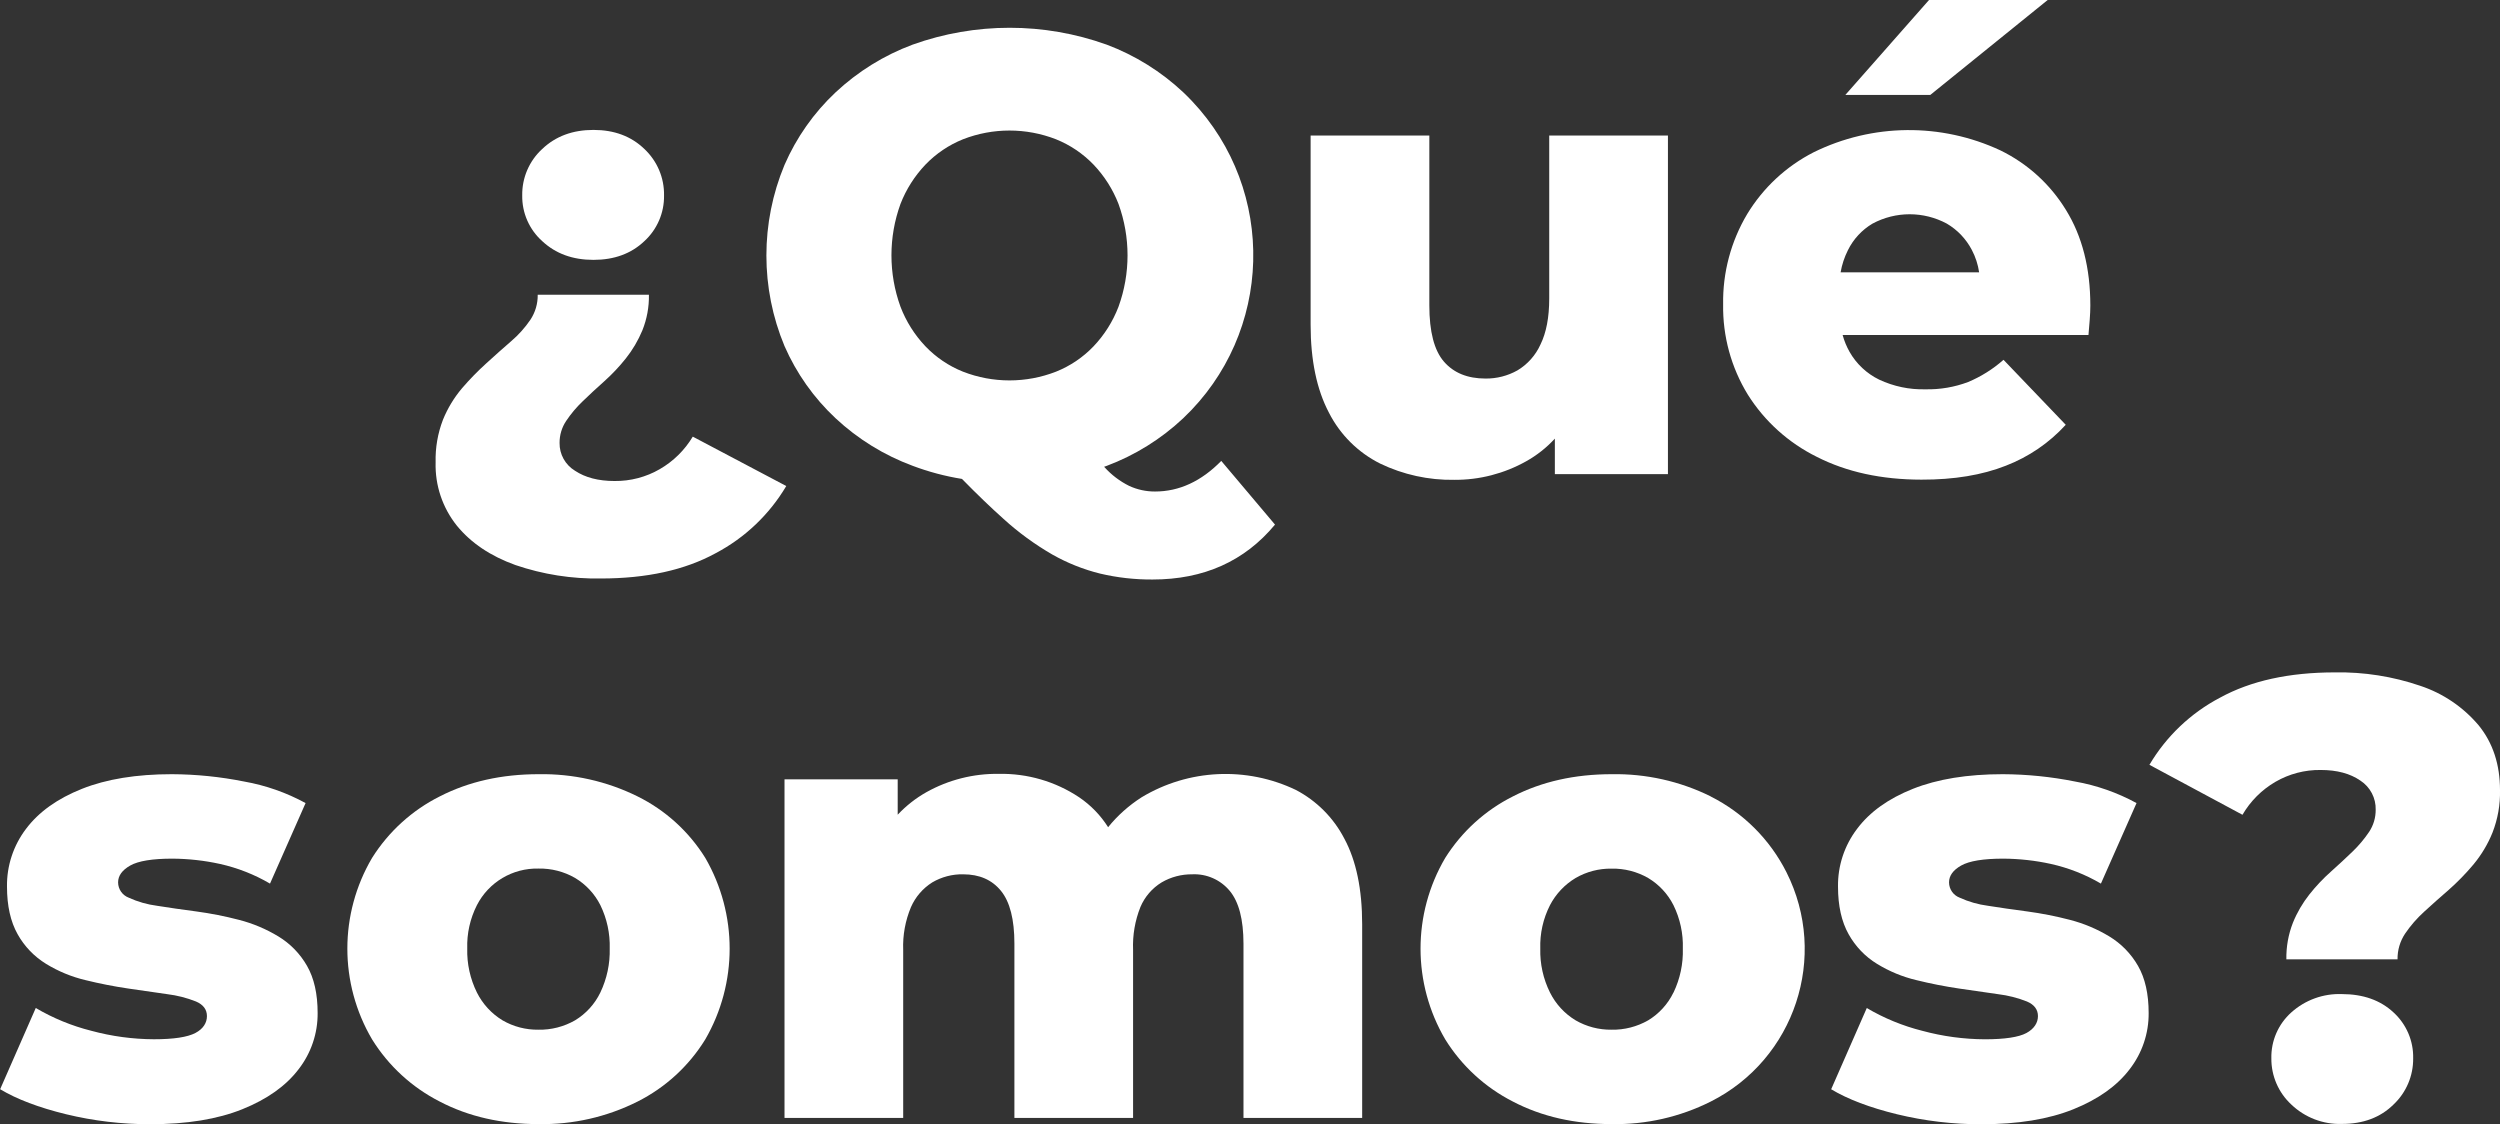 <svg viewBox="0 0 682.94 307.06" xmlns="http://www.w3.org/2000/svg" xmlns:xlink="http://www.w3.org/1999/xlink" id="Capa_1" overflow="hidden"><rect x="0" y="0" width="682.94" height="307.06" fill="#333333" stroke="none"/><style>
.MsftOfcThm_Background1_Fill_v2 {
 fill:#FFFFFF; 
}
</style>
<path d="M1695.94 989.48C1693.74 993.155 1690.65 996.208 1686.94 998.35 1683.19 1000.53 1678.91 1001.65 1674.57 1001.6 1670.14 1001.6 1666.57 1000.66 1663.74 998.78 1661.1 997.171 1659.5 994.284 1659.55 991.19 1659.54 989.055 1660.16 986.965 1661.35 985.19 1662.66 983.24 1664.17 981.439 1665.87 979.82 1667.69 978.06 1669.65 976.23 1671.76 974.36 1673.89 972.451 1675.86 970.367 1677.64 968.13 1679.5 965.793 1681.02 963.208 1682.17 960.45 1683.41 957.358 1684.02 954.05 1683.96 950.72L1653.58 950.72C1653.62 953.146 1652.92 955.528 1651.58 957.55 1650.09 959.742 1648.31 961.723 1646.29 963.44 1644.13 965.31 1641.88 967.31 1639.55 969.44 1637.19 971.573 1634.97 973.851 1632.9 976.26 1630.72 978.839 1628.96 981.749 1627.69 984.88 1626.27 988.582 1625.59 992.526 1625.69 996.49 1625.51 1002.77 1627.57 1008.91 1631.5 1013.81 1635.36 1018.53 1640.69 1022.11 1647.5 1024.56 1655 1027.12 1662.88 1028.36 1670.8 1028.23 1683.31 1028.23 1693.77 1025.93 1702.2 1021.32 1710.2 1017.1 1716.87 1010.75 1721.48 1002.97Z" class="MsftOfcThm_Background1_Fill_v2" fill="#FFFFFF" transform="translate(-1506.69 -870.2)"/><path d="M1668.81 941.19C1674.5 941.19 1679.14 939.483 1682.72 936.07 1686.21 932.873 1688.16 928.339 1688.09 923.61 1688.18 918.805 1686.23 914.187 1682.72 910.9 1679.13 907.427 1674.5 905.69 1668.81 905.69 1663.12 905.69 1658.46 907.427 1654.81 910.9 1651.25 914.159 1649.27 918.787 1649.35 923.61 1649.28 928.357 1651.27 932.901 1654.81 936.07 1658.46 939.483 1663.12 941.19 1668.81 941.19Z" class="MsftOfcThm_Background1_Fill_v2" fill="#FFFFFF" transform="translate(-1506.69 -870.2)"/><path d="M1734.94 984.45C1741.03 990.137 1748.19 994.556 1756.01 997.45 1760.37 999.093 1764.88 1000.29 1769.48 1001.03 1773.58 1005.22 1777.37 1008.86 1780.84 1011.96 1784.92 1015.67 1789.38 1018.92 1794.15 1021.68 1798.25 1024 1802.64 1025.76 1807.21 1026.89 1811.9 1028 1816.72 1028.54 1821.54 1028.51 1835.54 1028.51 1846.69 1023.51 1854.99 1013.51L1840.31 996.11C1834.85 1001.68 1828.82 1004.47 1822.22 1004.47 1819.78 1004.48 1817.36 1003.96 1815.14 1002.93 1812.59 1001.66 1810.3 999.926 1808.4 997.81L1808.31 997.71 1809 997.47C1816.76 994.559 1823.86 990.141 1829.9 984.47 1854.5 961.169 1855.55 922.339 1832.25 897.74 1831.49 896.935 1830.7 896.152 1829.9 895.39 1823.86 889.723 1816.75 885.305 1809 882.39 1791.87 876.254 1773.13 876.254 1756 882.39 1748.18 885.303 1741.02 889.742 1734.93 895.45 1728.99 901.032 1724.25 907.77 1721 915.25 1714.4 931.087 1714.4 948.903 1721 964.74 1724.26 972.188 1729 978.895 1734.94 984.45ZM1752.68 925.91C1754.23 921.915 1756.55 918.263 1759.51 915.16 1762.4 912.159 1765.89 909.804 1769.75 908.25 1777.92 905.064 1787 905.064 1795.17 908.25 1799.03 909.804 1802.52 912.159 1805.41 915.16 1808.37 918.263 1810.69 921.915 1812.24 925.91 1815.53 934.98 1815.53 944.92 1812.24 953.99 1810.7 958.017 1808.38 961.699 1805.41 964.82 1802.53 967.827 1799.04 970.183 1795.17 971.73 1787 974.916 1777.92 974.916 1769.75 971.73 1765.88 970.183 1762.39 967.827 1759.51 964.82 1756.54 961.699 1754.22 958.017 1752.68 953.99 1749.39 944.92 1749.39 934.98 1752.68 925.91Z" class="MsftOfcThm_Background1_Fill_v2" fill="#FFFFFF" transform="translate(-1506.69 -870.2)"/><path d="M1923.59 996.22C1926.52 994.588 1929.17 992.494 1931.44 990.02L1931.44 999.72 1962.33 999.72 1962.33 907.23 1929.9 907.23 1929.9 951.77C1929.9 956.89 1929.1 961.07 1927.51 964.31 1926.18 967.259 1923.98 969.73 1921.2 971.39 1918.54 972.879 1915.54 973.645 1912.5 973.61 1907.6 973.61 1903.82 972.073 1901.15 969 1898.48 965.927 1897.15 960.807 1897.15 953.64L1897.15 907.23 1864.72 907.23 1864.72 958.93C1864.72 968.61 1866.39 976.61 1869.72 982.93 1872.78 988.947 1877.68 993.823 1883.72 996.84 1890.02 999.873 1896.95 1001.39 1903.94 1001.28 1910.82 1001.33 1917.59 999.582 1923.59 996.22Z" class="MsftOfcThm_Background1_Fill_v2" fill="#FFFFFF" transform="translate(-1506.69 -870.2)"/><path d="M559.38 0 526.96 0 504.1 25.94 527.3 25.94 559.38 0Z" class="MsftOfcThm_Background1_Fill_v2" fill="#FFFFFF"/><path d="M2054.64 997.42C2060.89 995.012 2066.49 991.185 2071 986.24L2054 968.49C2051.14 971.02 2047.88 973.067 2044.36 974.55 2040.63 975.958 2036.66 976.637 2032.67 976.55 2028.31 976.665 2023.99 975.761 2020.04 973.91 2016.63 972.253 2013.81 969.604 2011.94 966.31 2011.12 964.86 2010.49 963.315 2010.05 961.71L2077.21 961.71C2077.32 960.45 2077.44 959.09 2077.55 957.61 2077.66 956.13 2077.72 954.82 2077.72 953.68 2077.72 943.447 2075.5 934.743 2071.07 927.57 2066.78 920.54 2060.56 914.887 2053.15 911.28 2036.95 903.714 2018.19 903.901 2002.15 911.79 1994.64 915.622 1988.35 921.471 1983.98 928.68 1979.54 936.13 1977.27 944.669 1977.41 953.34 1977.27 962.034 1979.6 970.588 1984.15 978 1988.74 985.297 1995.27 991.181 2003 995 2011.14 999.147 2020.67 1001.22 2031.59 1001.23 2040.48 1001.25 2048.16 999.98 2054.64 997.42ZM2018.21 931.29C2024.55 927.876 2032.18 927.876 2038.52 931.29 2041.42 932.996 2043.78 935.48 2045.34 938.46 2046.35 940.378 2047.03 942.454 2047.34 944.6L2009.5 944.6C2009.86 942.492 2010.54 940.45 2011.5 938.54 2012.99 935.523 2015.32 933.004 2018.21 931.29Z" class="MsftOfcThm_Background1_Fill_v2" fill="#FFFFFF" transform="translate(-1506.69 -870.2)"/><path d="M1582.72 1126C1579.38 1123.98 1575.75 1122.45 1571.97 1121.48 1568.12 1120.48 1564.22 1119.71 1560.28 1119.18 1556.41 1118.67 1552.86 1118.16 1549.61 1117.64 1546.93 1117.29 1544.31 1116.55 1541.85 1115.42 1540.11 1114.76 1538.96 1113.1 1538.95 1111.24 1538.95 1109.43 1540.06 1107.89 1542.27 1106.64 1544.48 1105.39 1548.33 1104.76 1553.79 1104.76 1558.16 1104.79 1562.52 1105.27 1566.79 1106.21 1571.59 1107.28 1576.2 1109.09 1580.45 1111.58L1590.17 1089.58C1584.92 1086.72 1579.25 1084.73 1573.36 1083.69 1566.87 1082.39 1560.27 1081.72 1553.65 1081.69 1543.98 1081.69 1535.79 1083.02 1529.08 1085.69 1522.37 1088.36 1517.28 1092 1513.81 1096.61 1510.36 1101.14 1508.52 1106.7 1508.6 1112.4 1508.6 1117.63 1509.57 1121.97 1511.5 1125.4 1513.35 1128.72 1516.03 1131.51 1519.27 1133.5 1522.6 1135.54 1526.22 1137.04 1530.02 1137.94 1533.94 1138.91 1537.84 1139.67 1541.71 1140.24 1545.58 1140.81 1549.14 1141.32 1552.37 1141.78 1555.06 1142.11 1557.7 1142.78 1560.22 1143.78 1562.22 1144.64 1563.22 1145.97 1563.22 1147.78 1563.22 1149.59 1562.22 1151.26 1560.06 1152.39 1557.9 1153.52 1554.17 1154.1 1548.71 1154.1 1542.95 1154.07 1537.21 1153.3 1531.65 1151.79 1526.31 1150.45 1521.2 1148.35 1516.46 1145.56L1506.73 1167.75C1511.28 1170.48 1517.28 1172.76 1524.73 1174.58 1532.26 1176.41 1539.98 1177.32 1547.73 1177.31 1557.73 1177.31 1566.12 1175.94 1572.9 1173.21 1579.68 1170.48 1584.8 1166.84 1588.26 1162.29 1591.67 1157.9 1593.51 1152.49 1593.46 1146.93 1593.46 1141.7 1592.49 1137.4 1590.56 1134.05 1588.67 1130.74 1585.98 1127.97 1582.72 1126Z" class="MsftOfcThm_Background1_Fill_v2" fill="#FFFFFF" transform="translate(-1506.69 -870.2)"/><path d="M1680.84 1087.75C1672.45 1083.6 1663.19 1081.53 1653.84 1081.69 1643.72 1081.69 1634.72 1083.71 1626.84 1087.75 1619.25 1091.55 1612.85 1097.37 1608.33 1104.56 1599.33 1119.86 1599.33 1138.83 1608.33 1154.13 1612.83 1161.38 1619.23 1167.26 1626.84 1171.13 1634.69 1175.23 1643.69 1177.28 1653.84 1177.28 1663.2 1177.44 1672.47 1175.33 1680.84 1171.13 1688.47 1167.29 1694.88 1161.41 1699.36 1154.13 1708.23 1138.8 1708.23 1119.89 1699.36 1104.56 1694.87 1097.34 1688.46 1091.52 1680.84 1087.75ZM1670.69 1141.33C1669.17 1144.48 1666.77 1147.12 1663.78 1148.93 1660.74 1150.67 1657.28 1151.56 1653.78 1151.49 1650.34 1151.54 1646.95 1150.66 1643.97 1148.93 1640.97 1147.11 1638.54 1144.47 1636.97 1141.33 1635.13 1137.6 1634.22 1133.49 1634.33 1129.33 1634.2 1125.22 1635.11 1121.14 1636.97 1117.47 1640.19 1111.19 1646.72 1107.31 1653.78 1107.47 1657.28 1107.4 1660.74 1108.28 1663.78 1110.03 1666.74 1111.8 1669.13 1114.37 1670.69 1117.45 1672.49 1121.14 1673.37 1125.21 1673.25 1129.31 1673.36 1133.46 1672.48 1137.58 1670.69 1141.33Z" class="MsftOfcThm_Background1_Fill_v2" fill="#FFFFFF" transform="translate(-1506.69 -870.2)"/><path d="M1860.71 1086C1847.22 1079.53 1831.37 1080.28 1818.55 1088 1815.08 1090.22 1811.99 1092.97 1809.4 1096.17 1807.36 1092.93 1804.66 1090.15 1801.49 1088 1795 1083.68 1787.35 1081.45 1779.56 1081.6 1772.64 1081.5 1765.81 1083.22 1759.77 1086.6 1756.86 1088.24 1754.21 1090.32 1751.92 1092.76L1751.92 1083.1 1721 1083.1 1721 1175.59 1753.42 1175.59 1753.42 1129.68C1753.27 1125.67 1754 1121.69 1755.55 1117.99 1756.77 1115.21 1758.79 1112.87 1761.36 1111.25 1763.92 1109.75 1766.84 1108.98 1769.8 1109.04 1774.24 1109.04 1777.68 1110.55 1780.13 1113.56 1782.58 1116.57 1783.8 1121.38 1783.8 1127.98L1783.8 1175.59 1816.22 1175.59 1816.22 1129.68C1816.06 1125.69 1816.74 1121.7 1818.22 1117.99 1819.4 1115.19 1821.43 1112.83 1824.02 1111.25 1826.55 1109.77 1829.44 1109.01 1832.38 1109.04 1836.31 1108.86 1840.1 1110.53 1842.62 1113.56 1845.12 1116.57 1846.37 1121.37 1846.38 1127.98L1846.38 1175.59 1878.8 1175.59 1878.8 1122.69C1878.8 1113.13 1877.18 1105.34 1873.94 1099.31 1871 1093.62 1866.38 1088.98 1860.71 1086Z" class="MsftOfcThm_Background1_Fill_v2" fill="#FFFFFF" transform="translate(-1506.69 -870.2)"/><path d="M1974 1087.75C1965.61 1083.6 1956.35 1081.53 1947 1081.69 1936.87 1081.69 1927.87 1083.71 1920 1087.75 1912.41 1091.55 1906.01 1097.37 1901.49 1104.56 1892.5 1119.86 1892.5 1138.83 1901.49 1154.13 1905.99 1161.38 1912.39 1167.26 1920 1171.13 1927.85 1175.23 1936.85 1177.28 1947 1177.28 1956.36 1177.44 1965.63 1175.33 1974 1171.13 1997.02 1159.55 2006.29 1131.49 1994.71 1108.48 1990.2 1099.53 1982.94 1092.27 1974 1087.77ZM1963.84 1141.33C1962.32 1144.48 1959.92 1147.12 1956.93 1148.93 1953.89 1150.67 1950.43 1151.56 1946.93 1151.49 1943.49 1151.54 1940.09 1150.65 1937.11 1148.93 1934.1 1147.11 1931.68 1144.48 1930.11 1141.33 1928.26 1137.61 1927.35 1133.49 1927.46 1129.33 1927.33 1125.22 1928.24 1121.14 1930.11 1117.47 1931.71 1114.4 1934.14 1111.83 1937.11 1110.05 1940.09 1108.32 1943.49 1107.44 1946.93 1107.49 1950.43 1107.42 1953.89 1108.3 1956.93 1110.05 1959.89 1111.82 1962.28 1114.39 1963.84 1117.47 1965.65 1121.16 1966.53 1125.23 1966.4 1129.33 1966.52 1133.47 1965.65 1137.59 1963.86 1141.33Z" class="MsftOfcThm_Background1_Fill_v2" fill="#FFFFFF" transform="translate(-1506.69 -870.2)"/><path d="M2082.89 1126C2079.55 1123.98 2075.92 1122.46 2072.14 1121.48 2068.29 1120.48 2064.39 1119.71 2060.45 1119.18 2056.58 1118.67 2053.03 1118.16 2049.78 1117.64 2047.1 1117.29 2044.48 1116.55 2042.02 1115.42 2040.28 1114.76 2039.13 1113.1 2039.12 1111.24 2039.12 1109.43 2040.22 1107.89 2042.44 1106.64 2044.66 1105.39 2048.5 1104.76 2053.96 1104.76 2058.33 1104.79 2062.69 1105.27 2066.96 1106.21 2071.76 1107.28 2076.37 1109.09 2080.61 1111.58L2090.34 1089.58C2085.09 1086.72 2079.42 1084.73 2073.53 1083.69 2067.04 1082.39 2060.44 1081.72 2053.82 1081.69 2044.15 1081.69 2035.96 1083.02 2029.25 1085.69 2022.54 1088.36 2017.46 1092 2014 1096.62 2010.55 1101.15 2008.71 1106.71 2008.79 1112.41 2008.79 1117.64 2009.76 1121.98 2011.69 1125.41 2013.54 1128.73 2016.21 1131.53 2019.46 1133.51 2022.79 1135.55 2026.41 1137.05 2030.21 1137.95 2034.13 1138.92 2038.03 1139.68 2041.9 1140.25 2045.77 1140.82 2049.33 1141.33 2052.56 1141.79 2055.25 1142.12 2057.89 1142.79 2060.41 1143.79 2062.41 1144.65 2063.41 1145.98 2063.41 1147.79 2063.41 1149.6 2062.35 1151.27 2060.25 1152.4 2058.15 1153.53 2054.36 1154.11 2048.9 1154.11 2043.14 1154.08 2037.4 1153.31 2031.84 1151.8 2026.5 1150.46 2021.39 1148.36 2016.65 1145.57L2006.92 1167.76C2011.47 1170.49 2017.47 1172.77 2024.92 1174.59 2032.45 1176.42 2040.17 1177.33 2047.92 1177.32 2057.92 1177.32 2066.31 1175.95 2073.09 1173.22 2079.87 1170.49 2084.99 1166.85 2088.45 1162.3 2091.86 1157.91 2093.7 1152.5 2093.65 1146.94 2093.65 1141.71 2092.68 1137.41 2090.75 1134.06 2088.86 1130.75 2086.15 1127.97 2082.89 1126Z" class="MsftOfcThm_Background1_Fill_v2" fill="#FFFFFF" transform="translate(-1506.69 -870.2)"/><path d="M2183.83 1068.38C2179.6 1063.36 2174.06 1059.6 2167.83 1057.54 2160.34 1054.98 2152.46 1053.74 2144.54 1053.88 2132.02 1053.88 2121.55 1056.18 2113.14 1060.79 2105.14 1064.99 2098.46 1071.35 2093.86 1079.13L2119.28 1092.78C2121.45 1089.05 2124.55 1085.95 2128.28 1083.78 2132.04 1081.6 2136.31 1080.48 2140.65 1080.54 2145.09 1080.54 2148.7 1081.51 2151.49 1083.44 2154.18 1085.19 2155.77 1088.23 2155.67 1091.44 2155.68 1093.57 2155.06 1095.66 2153.88 1097.44 2152.57 1099.39 2151.05 1101.19 2149.36 1102.82 2147.54 1104.58 2145.57 1106.4 2143.47 1108.28 2141.33 1110.18 2139.36 1112.27 2137.58 1114.51 2135.71 1116.87 2134.19 1119.48 2133.06 1122.27 2131.81 1125.45 2131.21 1128.85 2131.27 1132.27L2161.64 1132.27C2161.6 1129.78 2162.32 1127.34 2163.69 1125.27 2165.18 1123.07 2166.93 1121.06 2168.9 1119.27 2171 1117.34 2173.25 1115.34 2175.64 1113.27 2178.06 1111.13 2180.31 1108.82 2182.38 1106.35 2184.55 1103.74 2186.31 1100.8 2187.58 1097.65 2189.02 1093.96 2189.72 1090.01 2189.63 1086.05 2189.63 1079.05 2187.7 1073.16 2183.83 1068.38Z" class="MsftOfcThm_Background1_Fill_v2" fill="#FFFFFF" transform="translate(-1506.69 -870.2)"/><path d="M2146.46 1141.76C2141.38 1141.57 2136.42 1143.36 2132.63 1146.76 2129.06 1149.95 2127.07 1154.53 2127.17 1159.31 2127.13 1164.1 2129.11 1168.69 2132.63 1171.94 2136.34 1175.49 2141.33 1177.4 2146.46 1177.23 2152.26 1177.23 2156.95 1175.47 2160.53 1171.94 2164.01 1168.67 2165.96 1164.09 2165.91 1159.31 2166.02 1154.55 2164.05 1149.97 2160.53 1146.76 2156.95 1143.43 2152.26 1141.77 2146.46 1141.76Z" class="MsftOfcThm_Background1_Fill_v2" fill="#FFFFFF" transform="translate(-1506.69 -870.2)"/></svg>